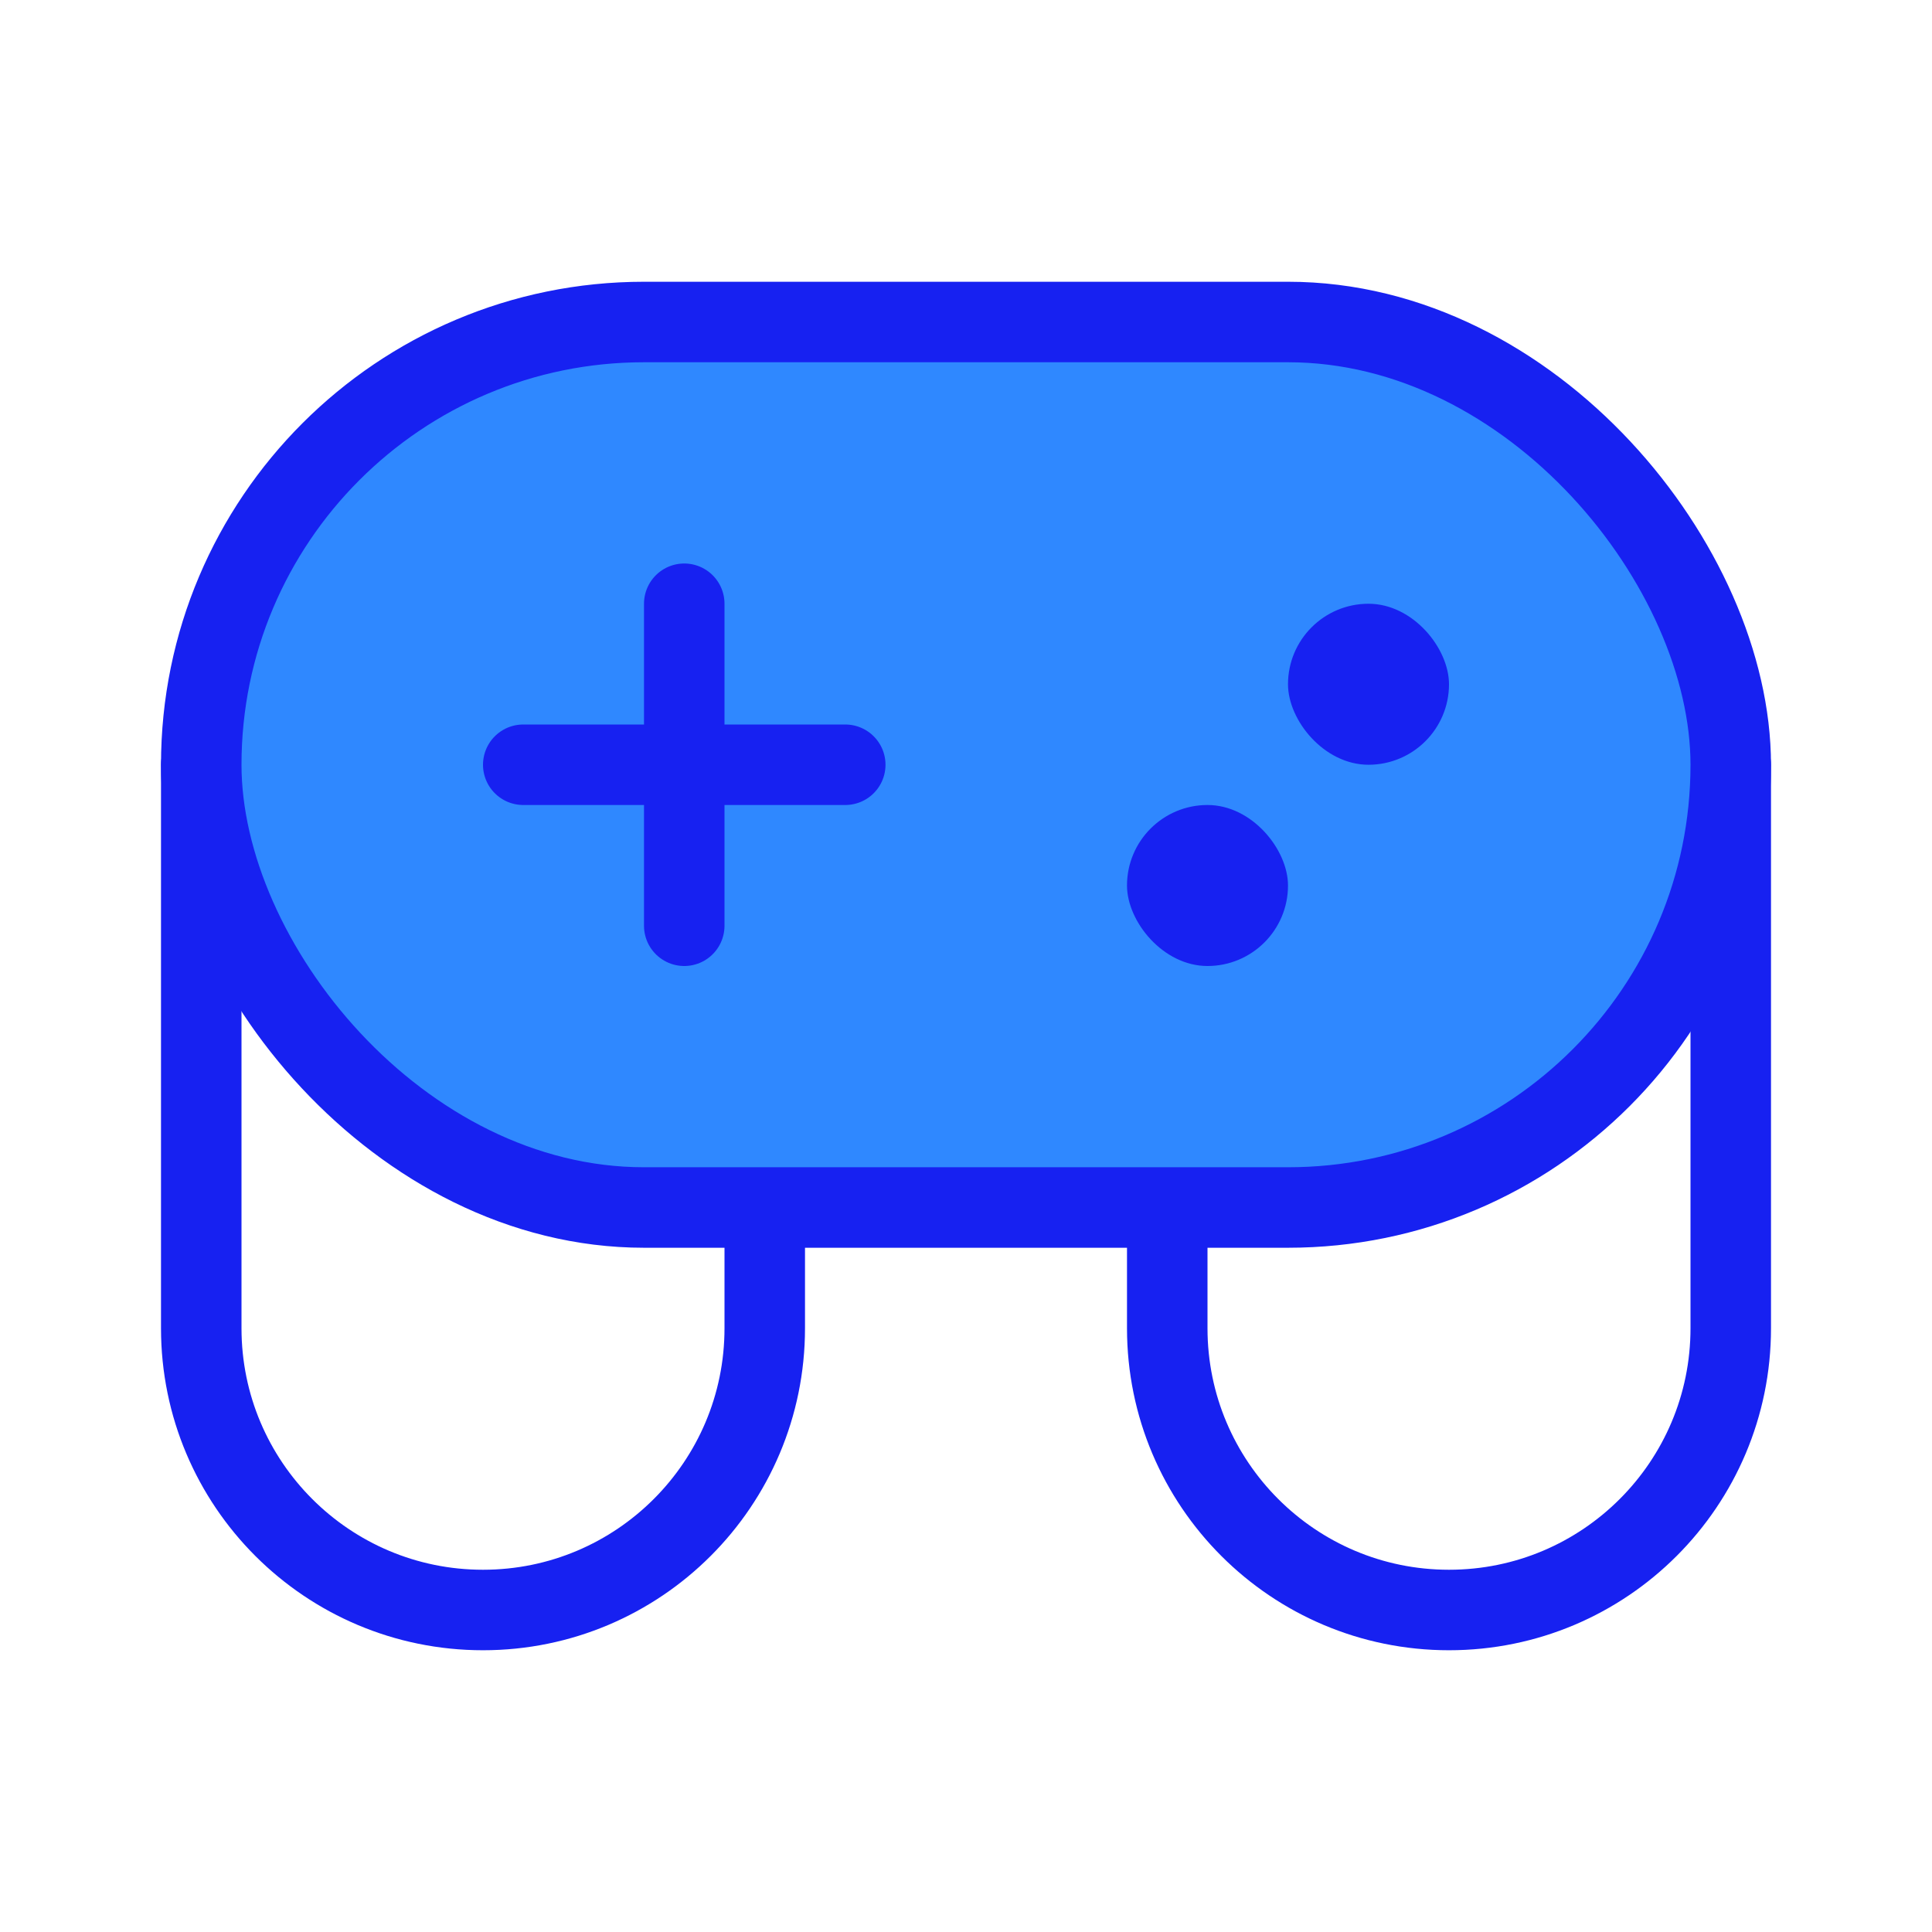 <?xml version="1.0" encoding="UTF-8"?><svg width="24" height="24" viewBox="0 0 48 48" fill="none" xmlns="http://www.w3.org/2000/svg"><path d="M19 30L19 33C19 36.866 15.866 40 12 40V40C8.134 40 5 36.866 5 33L5 19" stroke="#1721F1" stroke-width="2" stroke-linecap="round" stroke-linejoin="round"/><path d="M29 30L29 33C29 36.866 32.134 40 36 40V40C39.866 40 43 36.866 43 33L43 19" stroke="#1721F1" stroke-width="2" stroke-linecap="round" stroke-linejoin="round"/><rect x="5" y="8" width="38" height="22" rx="11" fill="#2F88FF" stroke="#1721F1" stroke-width="2"/><path d="M21 19H13" stroke="#1721F1" stroke-width="2" stroke-linecap="round" stroke-linejoin="round"/><path d="M17 15V23" stroke="#1721F1" stroke-width="2" stroke-linecap="round" stroke-linejoin="round"/><rect x="32" y="15" width="4" height="4" rx="2" fill="#1721F1"/><rect x="28" y="20" width="4" height="4" rx="2" fill="#1721F1"/></svg>